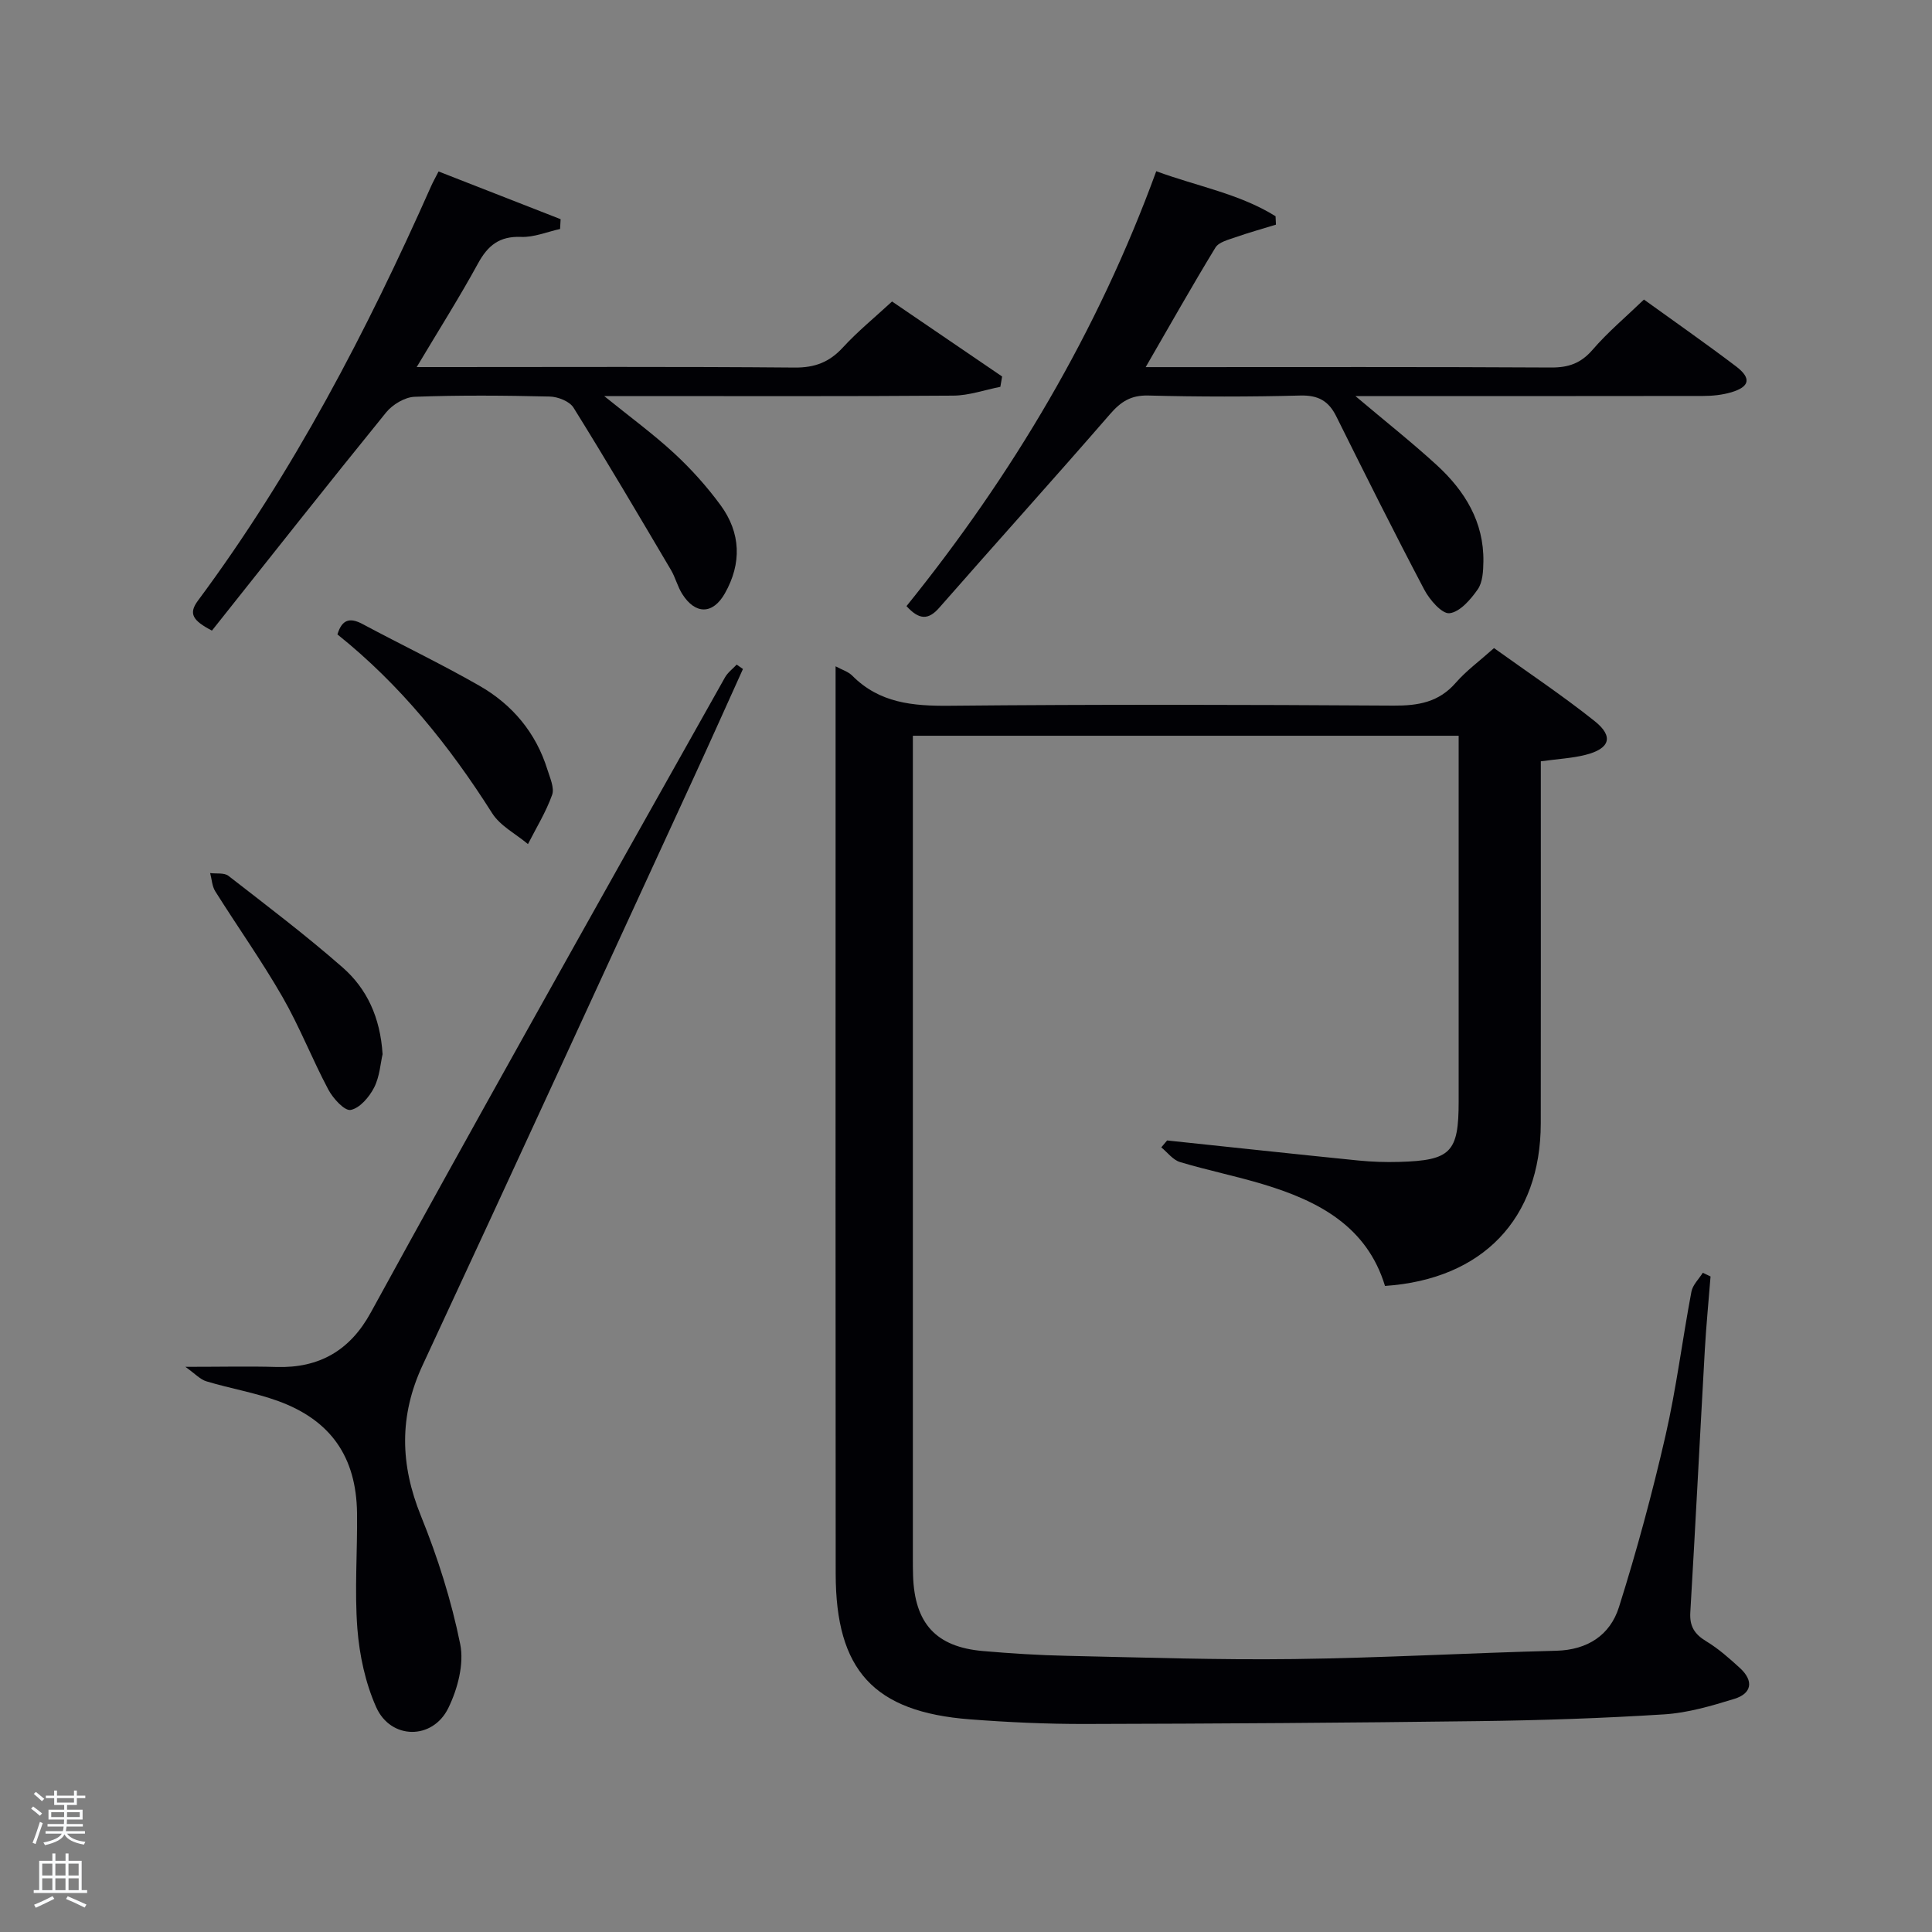 <svg enable-background="new 0 0 400 400" viewBox="0 0 400 400" xmlns="http://www.w3.org/2000/svg"><rect x="0" y="0" width="400" height="400" fill="#808080" stroke="none"/><path d="m6.44 374.46.42-.45c.65.47 1.27.95 1.85 1.44l-.45.49c-.65-.56-1.25-1.06-1.82-1.48m.93 7.33-.63-.26c.55-1.36 1.05-2.8 1.52-4.33.19.1.38.19.59.27-.46 1.29-.95 2.73-1.48 4.32m-.38-10.38.44-.42c.43.34 1.01.82 1.74 1.44l-.49.49c-.53-.51-1.09-1.01-1.69-1.51m2.5.35h1.72v-1.04h.59v1.04h3.52v-1.04h.59v1.04h1.75v.53h-1.75v1.42h-2.03v.97h3.22v2.03h-3.24c0 .35-.01.66-.03.93h3.32v.53h-3.37c-.03.27-.08.58-.15.94h3.96v.53h-3.71c.67.92 1.93 1.48 3.79 1.68-.13.24-.23.44-.29.59-2.13-.38-3.48-1.08-4.04-2.12-.43.97-1.77 1.72-4.03 2.23-.09-.19-.2-.37-.33-.55 2.1-.42 3.37-1.03 3.81-1.83h-3.36v-.53h3.58c.08-.29.13-.61.16-.94h-3.33v-.53h3.39c.02-.27.04-.58.04-.93h-3.23v-2.03h3.25v-.97h-2.07v-1.42h-1.73zm1.12 3.44v1h2.65c.01-.3.02-.44.02-.4v-.25-.35zm1.19-2h3.52v-.91h-3.52zm4.71 2h-2.63v.59c0 .15-.01.28-.01.4h2.64z" fill="#fafbfc"/><path d="m13.56 383.74h.63v1.52h2.72v6.07h1.13v.6h-11.06v-.6h1.13v-6.07h2.73v-1.52h.63v1.52h2.1v-1.52zm-2.69 8.83.38.56c-1.24.63-2.53 1.25-3.85 1.85-.1-.21-.21-.42-.34-.63 1.36-.55 2.63-1.15 3.81-1.78m-2.13-4.27h2.1v-2.45h-2.1zm0 3.04h2.1v-2.46h-2.1zm2.72-3.04h2.1v-2.45h-2.1zm0 3.04h2.1v-2.46h-2.1zm6.07 3.6c-1.41-.71-2.7-1.3-3.86-1.78l.35-.56c1.45.62 2.75 1.19 3.88 1.72zm-1.25-9.09h-2.1v2.45h2.1zm-2.09 5.49h2.1v-2.46h-2.1z" fill="#fafbfc"/><g fill="#010105"><path d="m241.64 236.12c13.2 1.39 26.39 2.82 39.6 4.15 2.8.28 5.65.37 8.46.29 10.69-.3 12.3-1.98 12.3-12.5 0-23.33 0-46.66 0-69.98 0-1.81 0-3.61 0-5.75-37.7 0-75.08 0-113 0v5.44 164.46c0 1.33-.01 2.67.04 4 .32 9.89 4.75 14.76 14.47 15.6 5.79.5 11.61.87 17.42.99 15.64.34 31.29.87 46.93.67 18.12-.23 36.23-1.26 54.35-1.72 6.52-.17 11.16-3.27 12.98-9.04 3.68-11.66 6.88-23.51 9.62-35.43 2.26-9.85 3.5-19.93 5.38-29.87.26-1.41 1.55-2.62 2.36-3.92.53.26 1.07.51 1.6.77-.4 5.09-.9 10.17-1.19 15.27-1.02 18.1-1.93 36.2-3 54.29-.17 2.89.89 4.51 3.3 5.97 2.53 1.53 4.81 3.55 7.01 5.57 2.85 2.63 2.45 5.24-1.22 6.36-4.72 1.45-9.6 2.89-14.49 3.2-12.78.81-25.6 1.24-38.4 1.4-27.14.35-54.29.53-81.43.59-7.98.02-15.97-.35-23.93-.96-19.88-1.53-27.77-10.13-27.78-30.17-.05-51.14-.02-102.3-.02-153.45 0-11.31 0-22.62 0-34.4 1.3.71 2.61 1.1 3.45 1.94 5.63 5.67 12.51 6.3 20.11 6.23 30.66-.3 61.32-.22 91.98-.03 5.1.03 9.36-.7 12.87-4.74 2.16-2.48 4.89-4.47 7.91-7.17 6.99 5.02 14.15 9.79 20.85 15.13 4 3.19 3.14 5.72-1.96 6.99-2.71.68-5.56.82-9.2 1.32v4.98c0 23.33.02 46.66-.01 69.98-.02 19.69-11.98 32.28-32.25 33.66-3.75-12.34-13.76-17.58-25.13-21.02-5.71-1.73-11.59-2.91-17.31-4.63-1.47-.44-2.6-2-3.88-3.04.4-.46.8-.95 1.21-1.43z"/><path d="m187.68 125.49c21.91-27.14 39.58-56.82 51.71-90.04 8.59 3.16 17.26 4.67 24.7 9.32.03.58.06 1.16.08 1.74-2.81.87-5.65 1.65-8.43 2.63-1.46.51-3.41.99-4.1 2.12-4.82 7.91-9.37 15.98-14.44 24.75h5.5c26.15 0 52.29-.07 78.44.08 3.64.02 6.19-.89 8.61-3.7 3.13-3.63 6.85-6.75 10.61-10.37 6.22 4.49 12.73 9.03 19.05 13.82 3.25 2.46 2.87 4.24-.97 5.38-1.87.55-3.9.76-5.86.76-21.97.04-43.95.02-65.93.02-1.59 0-3.18 0-6.03 0 6.3 5.32 11.73 9.61 16.82 14.27 5.82 5.33 9.81 11.77 9.68 20.01-.03 1.95-.14 4.26-1.17 5.74-1.46 2.1-3.69 4.69-5.84 4.94-1.56.18-4.12-2.77-5.22-4.86-6.25-11.87-12.26-23.88-18.23-35.9-1.59-3.21-3.75-4.4-7.44-4.31-10.48.28-20.99.27-31.47 0-3.58-.09-5.66 1.24-7.91 3.83-11.66 13.44-23.59 26.65-35.32 40.04-2.33 2.7-4.24 2.57-6.84-.27z"/><path d="m38.38 282.99c7.61 0 13.24-.14 18.87.03 8.88.26 15.24-3.45 19.51-11.26 10.62-19.39 21.35-38.72 32.13-58.03 13.69-24.53 27.45-49.02 41.22-73.5.57-1.01 1.6-1.76 2.41-2.63.43.3.87.61 1.3.91-3.45 7.62-6.85 15.25-10.35 22.84-18.62 40.44-37.18 80.91-55.96 121.27-4.9 10.52-4.68 20.57-.36 31.24 3.47 8.56 6.3 17.5 8.13 26.53.84 4.13-.54 9.32-2.47 13.26-3.26 6.64-11.92 6.54-14.92-.19-2.24-5.02-3.47-10.76-3.9-16.27-.61-7.94.03-15.98-.07-23.97-.16-11.56-5.42-19.17-16.31-23.14-4.8-1.75-9.93-2.6-14.84-4.08-1.3-.37-2.36-1.57-4.39-3.01z"/><path d="m43.88 130.56c-4.01-2.09-4.89-3.52-2.9-6.2 19.73-26.56 34.91-55.7 48.29-85.84.39-.89.88-1.73 1.53-3.02 8.51 3.32 16.89 6.6 25.27 9.88-.04.68-.07 1.35-.11 2.03-2.69.59-5.41 1.75-8.08 1.64-4.46-.18-6.87 1.75-8.91 5.49-3.81 6.97-8.07 13.7-12.7 21.46h5.8c24.15 0 48.3-.11 72.45.1 4.21.04 7.21-1.13 10.01-4.18 3.02-3.29 6.52-6.14 10.16-9.5 7.68 5.24 15.23 10.39 22.79 15.53-.12.71-.25 1.43-.37 2.14-3.23.63-6.46 1.79-9.7 1.82-22.15.17-44.31.09-66.46.09-1.61 0-3.22 0-5.86 0 5.4 4.37 10.16 7.85 14.47 11.83 3.52 3.25 6.78 6.88 9.62 10.75 4.21 5.74 4.42 12.05.9 18.27-2.49 4.4-6.12 4.42-8.83.13-.97-1.53-1.4-3.38-2.32-4.95-6.65-11.26-13.28-22.53-20.19-33.63-.82-1.31-3.22-2.26-4.92-2.3-9.32-.22-18.66-.3-27.97.05-2.03.07-4.56 1.59-5.9 3.23-12.15 14.96-24.08 30.1-36.07 45.18z"/><path d="m69.86 131.35c.93-3.06 2.52-3.58 5.2-2.15 8.03 4.3 16.27 8.24 24.17 12.76 6.82 3.9 11.72 9.71 14.1 17.36.53 1.72 1.5 3.8.98 5.25-1.26 3.54-3.28 6.81-5 10.19-2.51-2.11-5.75-3.76-7.42-6.4-8.84-13.96-19.07-26.65-32.03-37.01z"/><path d="m79.21 218.26c-.43 1.83-.59 4.62-1.75 6.9-1 1.96-2.97 4.28-4.86 4.64-1.26.24-3.65-2.38-4.62-4.21-3.35-6.3-5.95-13.02-9.5-19.19-4.3-7.48-9.31-14.54-13.91-21.86-.67-1.06-.72-2.51-1.06-3.78 1.28.17 2.9-.11 3.78.57 7.99 6.21 16.08 12.33 23.68 19 4.98 4.38 7.76 10.29 8.24 17.93z"/></g></svg>
